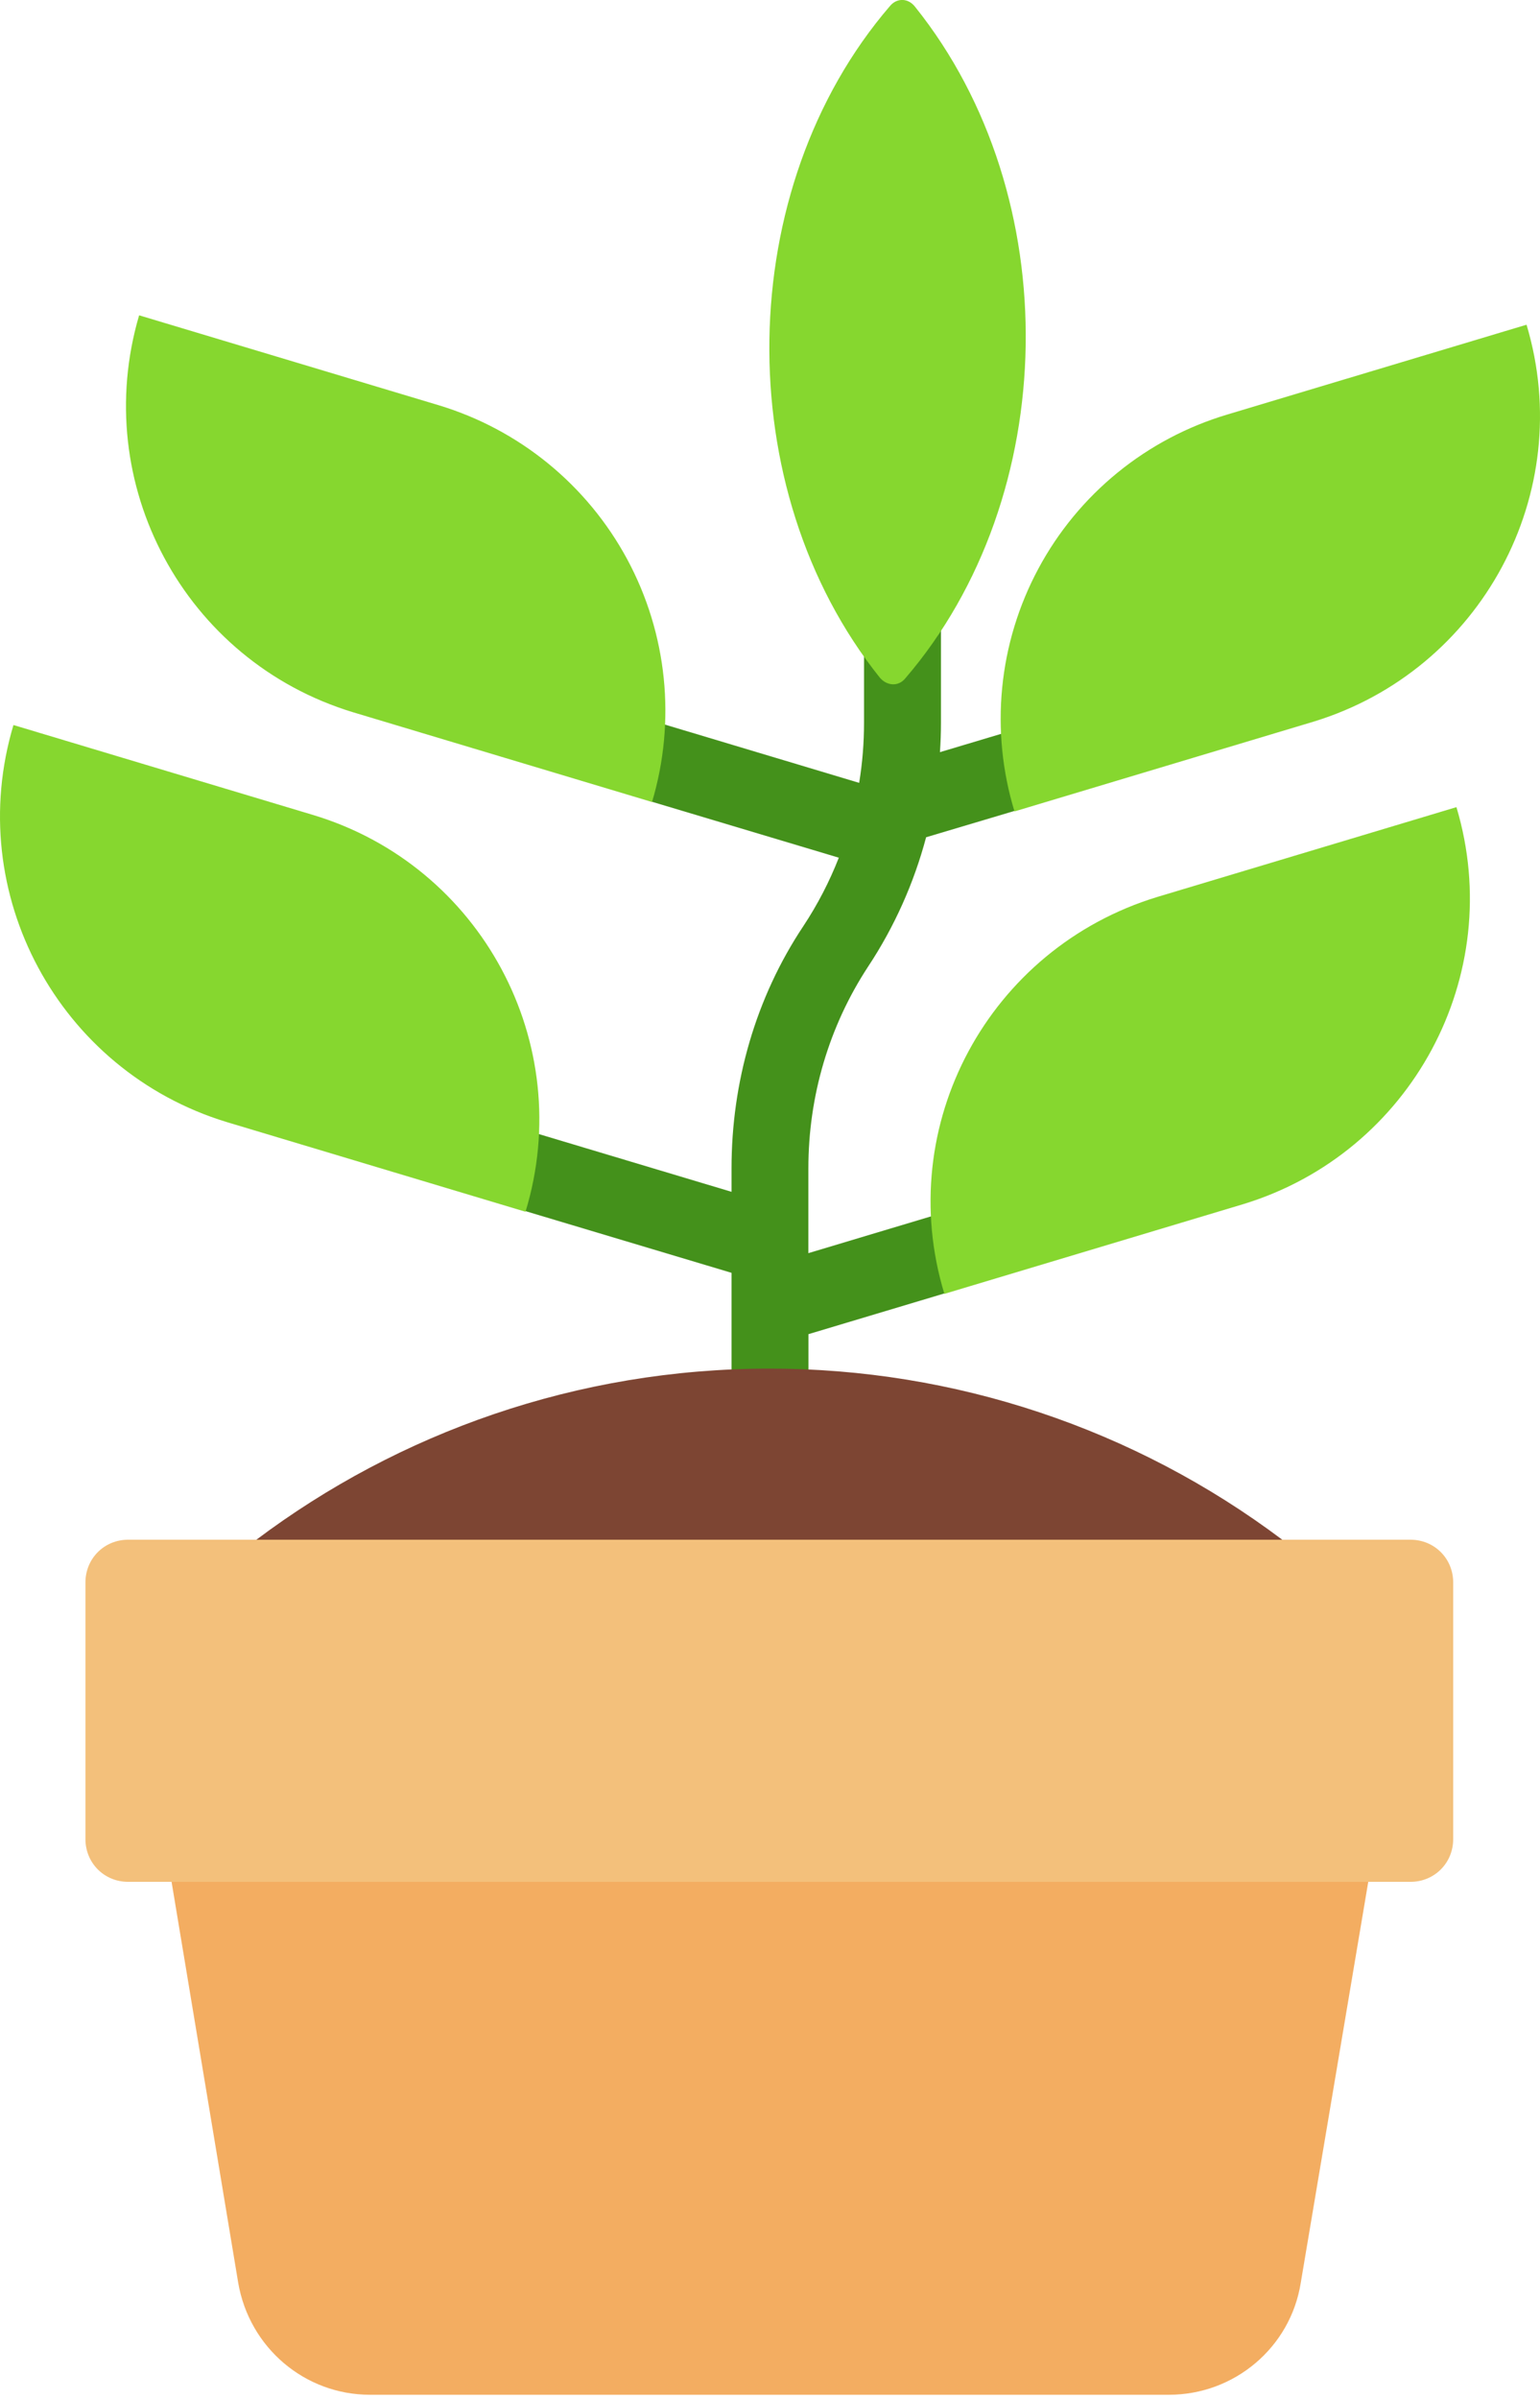 <svg width="88" height="137" viewBox="0 0 88 137" fill="none" xmlns="http://www.w3.org/2000/svg">
<path d="M44 84.195C42.779 84.195 41.802 83.218 41.802 81.997V72.687L29.932 69.135L21.579 62.003L41.802 68.061V66.712C41.802 61.828 43.17 56.992 45.905 52.888C46.721 51.653 47.4 50.343 47.932 48.98L37.108 45.742L24.505 37.335L49.095 44.706C49.281 43.573 49.373 42.425 49.373 41.262V31.004H53.77V41.262C53.77 41.829 53.75 42.391 53.711 42.953L72.669 37.286L58.005 46.299L52.92 47.813C52.224 50.434 51.107 52.926 49.613 55.189C47.366 58.608 46.193 62.614 46.193 66.717V71.563L66.368 65.516L53.98 73.859L46.198 76.189V82.002C46.198 83.223 45.221 84.195 44 84.195Z" fill="#44911B"/>
<path d="M50.849 0.352C41.9 10.757 41.636 27.912 50.272 38.693C50.673 39.172 51.332 39.225 51.728 38.742C60.677 28.337 60.941 11.187 52.304 0.406C51.904 -0.127 51.244 -0.132 50.849 0.352ZM17.866 46.533L0.769 41.404C-2.113 51.027 3.358 61.139 12.932 64.07L30.029 69.199C32.96 59.576 27.489 49.415 17.866 46.533ZM83.225 46.093L66.128 51.223C56.505 54.154 51.034 64.265 53.965 73.888L71.062 68.759C80.636 65.828 86.107 55.717 83.225 46.093ZM25.047 23.135L7.95 18.006C5.117 27.629 10.539 37.74 20.162 40.671L37.259 45.8C38.641 41.175 38.131 36.191 35.842 31.941C33.552 27.692 29.67 24.524 25.047 23.135ZM87.231 18.543L70.134 23.672C67.843 24.355 65.709 25.484 63.855 26.994C62.002 28.505 60.466 30.367 59.336 32.474C58.205 34.581 57.502 36.89 57.268 39.269C57.034 41.649 57.273 44.051 57.971 46.338L75.068 41.209C84.642 38.278 90.113 28.166 87.231 18.543Z" fill="#86D72F"/>
<path d="M73.27 87.927C64.819 81.578 54.532 78.149 43.961 78.157C32.965 78.157 22.785 81.821 14.652 87.927L43.961 97.545L73.27 87.927Z" fill="#7D4533"/>
<path d="M9.801 107.447L13.611 130.357C14.246 134.069 17.422 136.756 21.134 136.756H66.807C70.52 136.756 73.744 134.069 74.33 130.357L78.189 107.447L43.995 99.68L9.801 107.447Z" fill="#F3AD61"/>
<path d="M80.597 107.466H7.325C5.957 107.466 4.882 106.392 4.882 105.024V90.369C4.882 89.002 5.957 87.927 7.325 87.927H80.597C81.965 87.927 83.04 89.002 83.04 90.369V105.024C83.04 106.392 81.965 107.466 80.597 107.466Z" fill="#F3C07B"/>
</svg>
